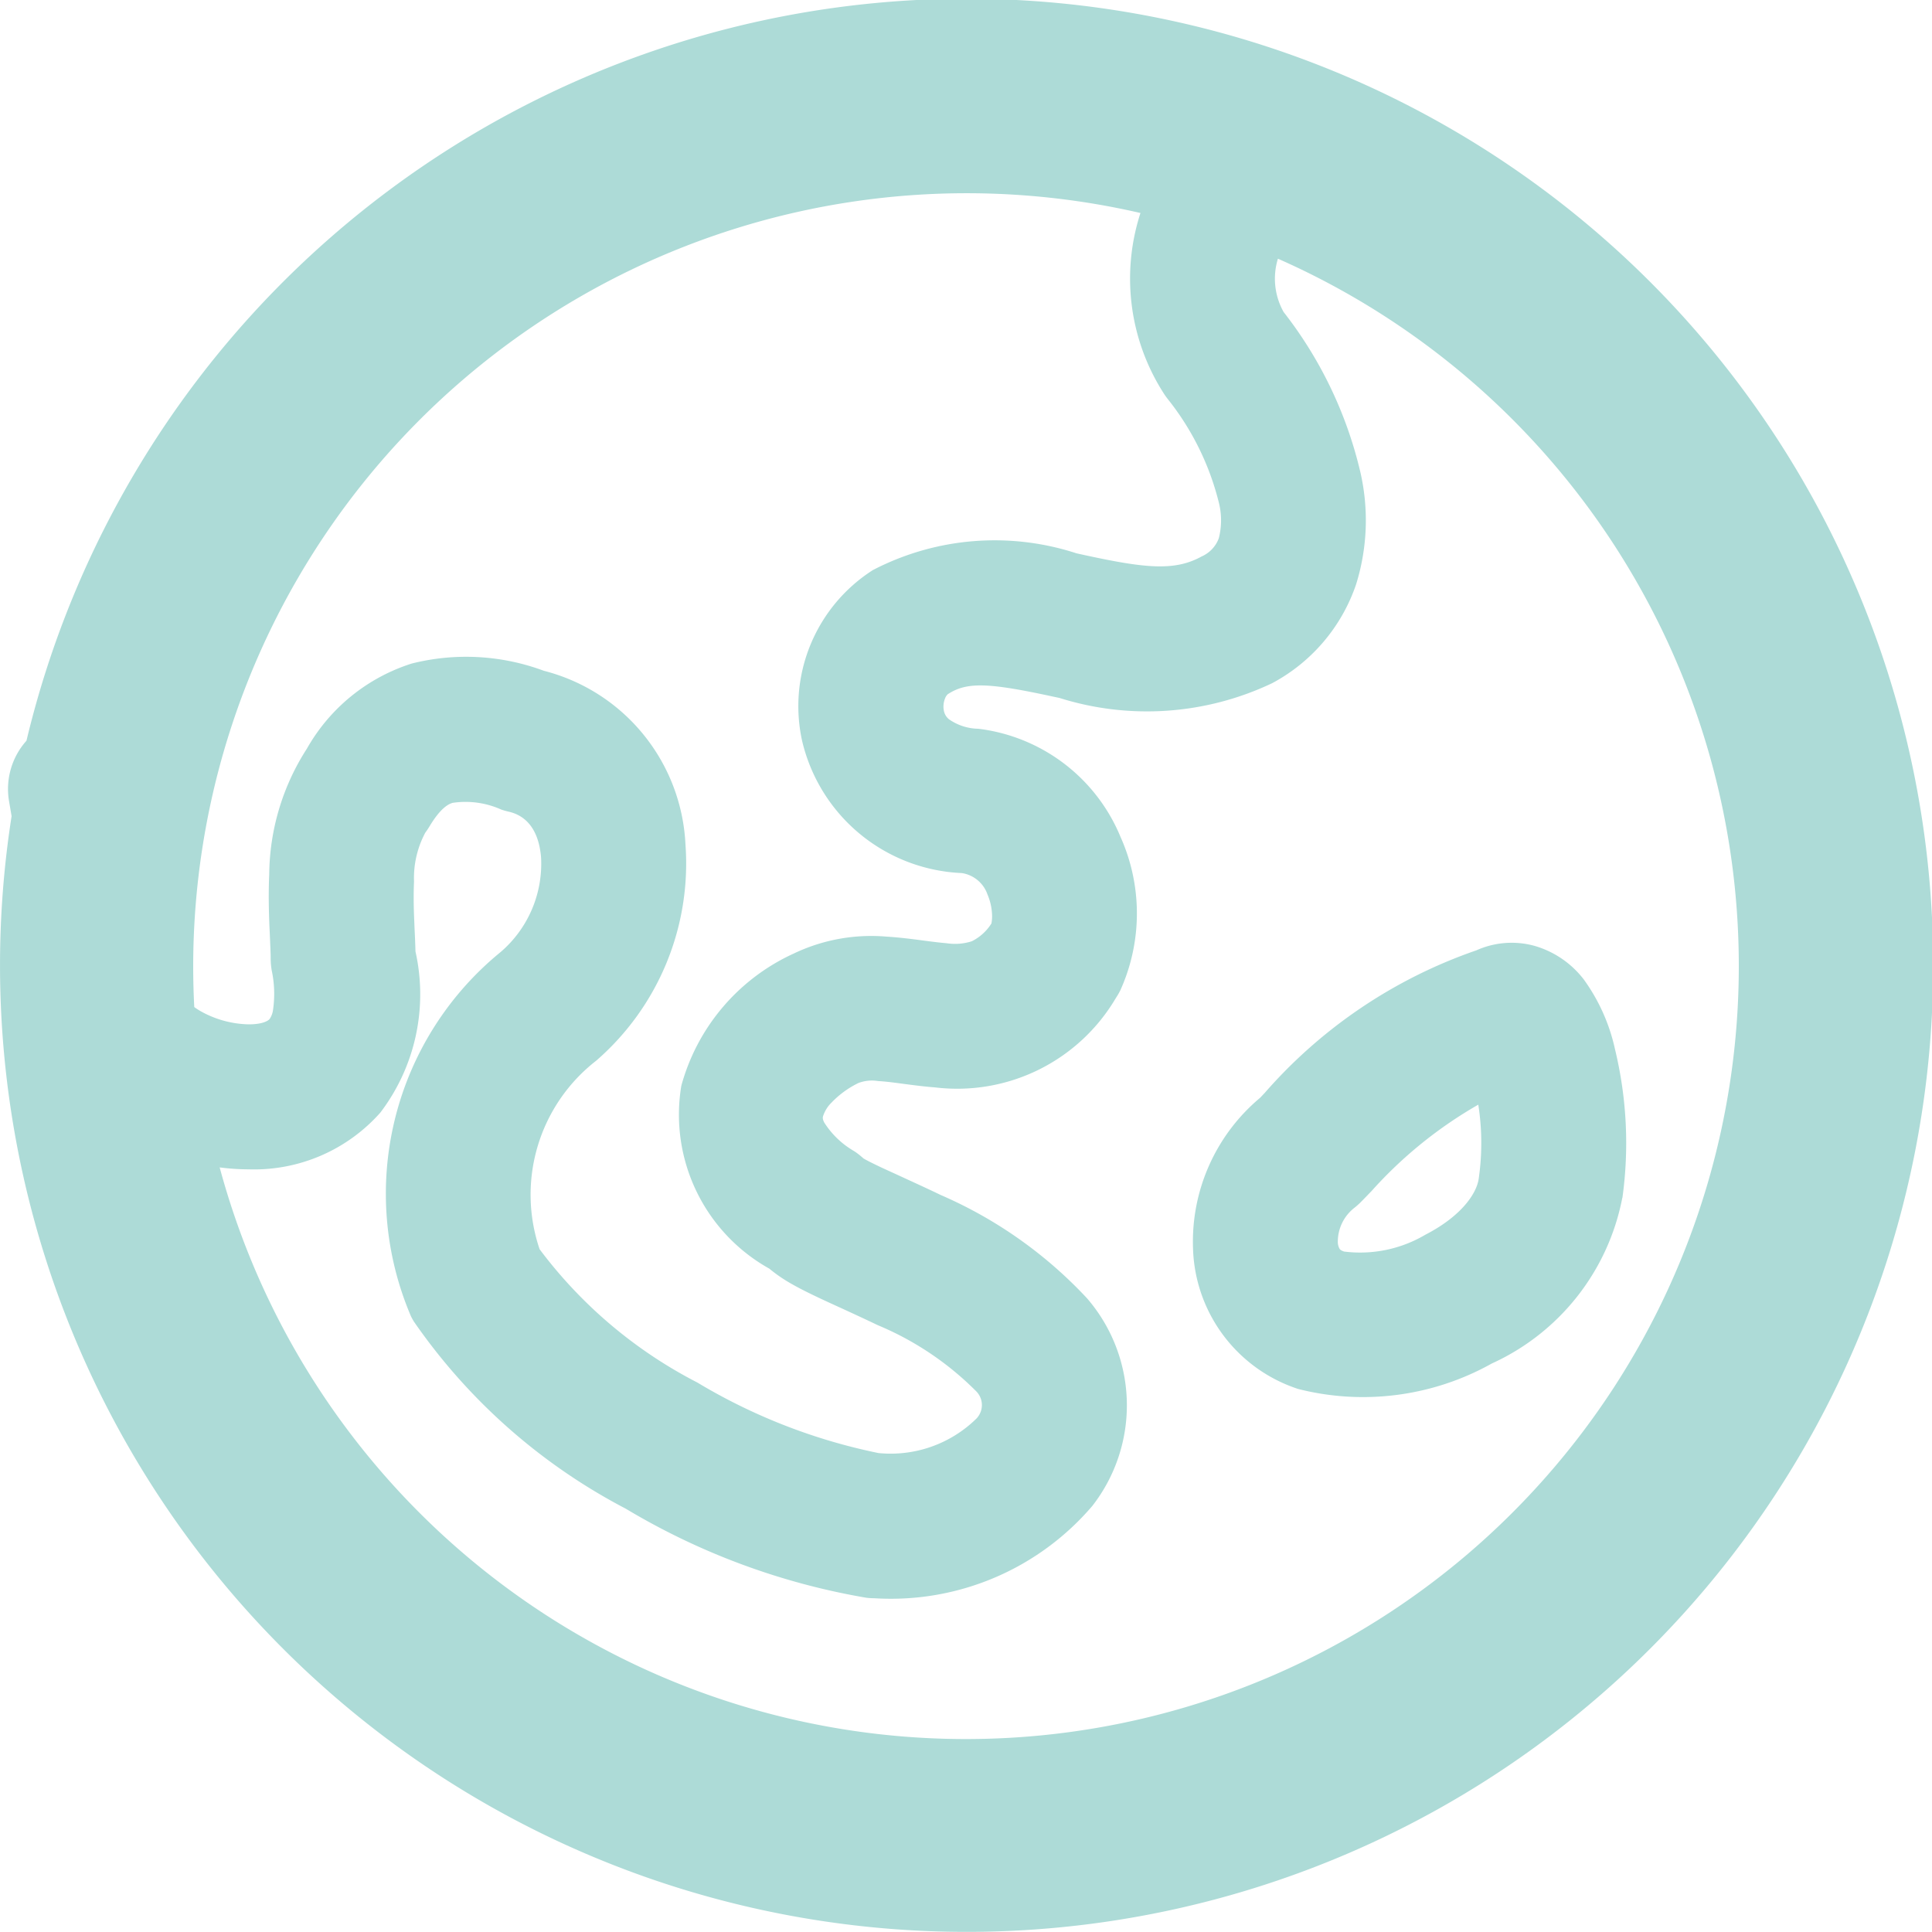 <svg id="圖層_1" data-name="圖層 1" xmlns="http://www.w3.org/2000/svg" viewBox="0 0 20 20"><defs><style>.cls-1{fill:#addbd7;fill-rule:evenodd;}</style></defs><path class="cls-1" d="M18,10A8.001,8.001,0,0,1,2.274,12.085a2.374,2.374,0,0,0,.301.02,1.746,1.746,0,0,0,1.362-.587,2.023,2.023,0,0,0,.364-1.668c-.002-.071-.005-.151-.009-.225h0v0l-.004-.099c-.006-.135-.008-.269-.002-.4a.996.996,0,0,1,.117-.507.726.726,0,0,0,.043-.064c.121-.202.205-.234.24-.244a.903.903,0,0,1,.504.07.768.768,0,0,0,.074.021c.168.037.311.169.337.472a1.204,1.204,0,0,1-.418.981,3.228,3.228,0,0,0-.927,3.775c.009.017.018.034.028.05a6.093,6.093,0,0,0,2.194,1.938,7.196,7.196,0,0,0,2.491.922.763.763,0,0,0,.083.005,2.741,2.741,0,0,0,2.256-.956,1.695,1.695,0,0,0-.055-2.149,4.534,4.534,0,0,0-1.516-1.07c-.134-.065-.293-.137-.425-.198h0l0,0c-.078-.036-.147-.067-.196-.09-.082-.039-.138-.067-.176-.089L8.925,11.98a.751.751,0,0,0-.082-.063.894.894,0,0,1-.31-.296c-.019-.037-.016-.051-.014-.061l0-.001a.346.346,0,0,1,.09-.146.974.974,0,0,1,.278-.202.395.395,0,0,1,.203-.02c.07.004.145.013.248.027l.023.003h0c.091.012.205.027.321.036a1.906,1.906,0,0,0,1.869-.925.744.744,0,0,0,.047-.081,1.935,1.935,0,0,0,.003-1.584,1.832,1.832,0,0,0-1.443-1.119l-.032-.004A.545.545,0,0,1,9.824,7.446a.15.15,0,0,1-.053-.088.224.224,0,0,1,.011-.125.112.112,0,0,1,.031-.048v0l.012-.007c.197-.123.434-.106,1.085.035l.057.012a3.02,3.02,0,0,0,2.201-.152A1.824,1.824,0,0,0,14.038,6.05a2.228,2.228,0,0,0,.045-1.16,4.274,4.274,0,0,0-.795-1.66.705.705,0,0,1-.059-.552A8.002,8.002,0,0,1,18,10ZM11.806,2.205A8.007,8.007,0,0,0,2,10q0,.214.011.425c.016.012.036.025.061.04a1.056,1.056,0,0,0,.503.139c.167,0,.212-.05.215-.054a.216.216,0,0,0,.037-.1,1.152,1.152,0,0,0-.014-.403.749.749,0,0,1-.011-.13c0-.047-.003-.101-.006-.178-.002-.043-.004-.093-.007-.153-.006-.15-.011-.336-.002-.533a2.438,2.438,0,0,1,.39-1.303A1.911,1.911,0,0,1,4.262,6.869,2.305,2.305,0,0,1,5.63,6.944,1.952,1.952,0,0,1,7.096,8.743a2.702,2.702,0,0,1-.925,2.238,1.756,1.756,0,0,0-.585,1.951,4.759,4.759,0,0,0,1.633,1.38,5.963,5.963,0,0,0,1.875.73,1.267,1.267,0,0,0,1.013-.356.202.202,0,0,0-.007-.289,3.142,3.142,0,0,0-1.016-.68c-.137-.066-.245-.115-.353-.165-.081-.037-.163-.074-.256-.118s-.189-.091-.277-.141a1.566,1.566,0,0,1-.234-.16,1.825,1.825,0,0,1-.911-1.893A2.116,2.116,0,0,1,8.217,9.871a1.86,1.86,0,0,1,.962-.175c.13.008.255.024.354.037l.014.002c.101.013.177.023.251.029a.568.568,0,0,0,.262-.02.505.505,0,0,0,.203-.184.375.375,0,0,0,.007-.08.587.587,0,0,0-.047-.219.335.335,0,0,0-.266-.223A1.776,1.776,0,0,1,8.302,7.663a1.672,1.672,0,0,1,.733-1.761,2.732,2.732,0,0,1,2.109-.174l.082.018c.623.135.932.17,1.212.015a.332.332,0,0,0,.179-.189.752.752,0,0,0-.002-.379,2.798,2.798,0,0,0-.523-1.058q-.02-.025-.038-.052A2.199,2.199,0,0,1,11.806,2.205ZM.274,7.668a10.006,10.006,0,1,1-.154.781L.093,8.29A.749.749,0,0,1,.274,7.668Zm15.03,3.767a4.453,4.453,0,0,0-1.107.896c-.041.042-.079.082-.114.117a.755.755,0,0,1-.062.055.445.445,0,0,0-.172.349.147.147,0,0,0,.019.077l0,0c.002.003.01.015.046.027a1.328,1.328,0,0,0,.841-.174c.382-.197.534-.435.553-.583l.004-.03A2.564,2.564,0,0,0,15.303,11.434Zm1.491.966a4.13,4.13,0,0,0-.077-1.541,1.933,1.933,0,0,0-.323-.721.988.988,0,0,0-.508-.347.892.892,0,0,0-.604.046,5.131,5.131,0,0,0-2.189,1.474l-.049.052A1.942,1.942,0,0,0,12.35,12.92a1.579,1.579,0,0,0,1.09,1.459,2.73,2.73,0,0,0,2.003-.264A2.379,2.379,0,0,0,16.794,12.4Z"/></svg>